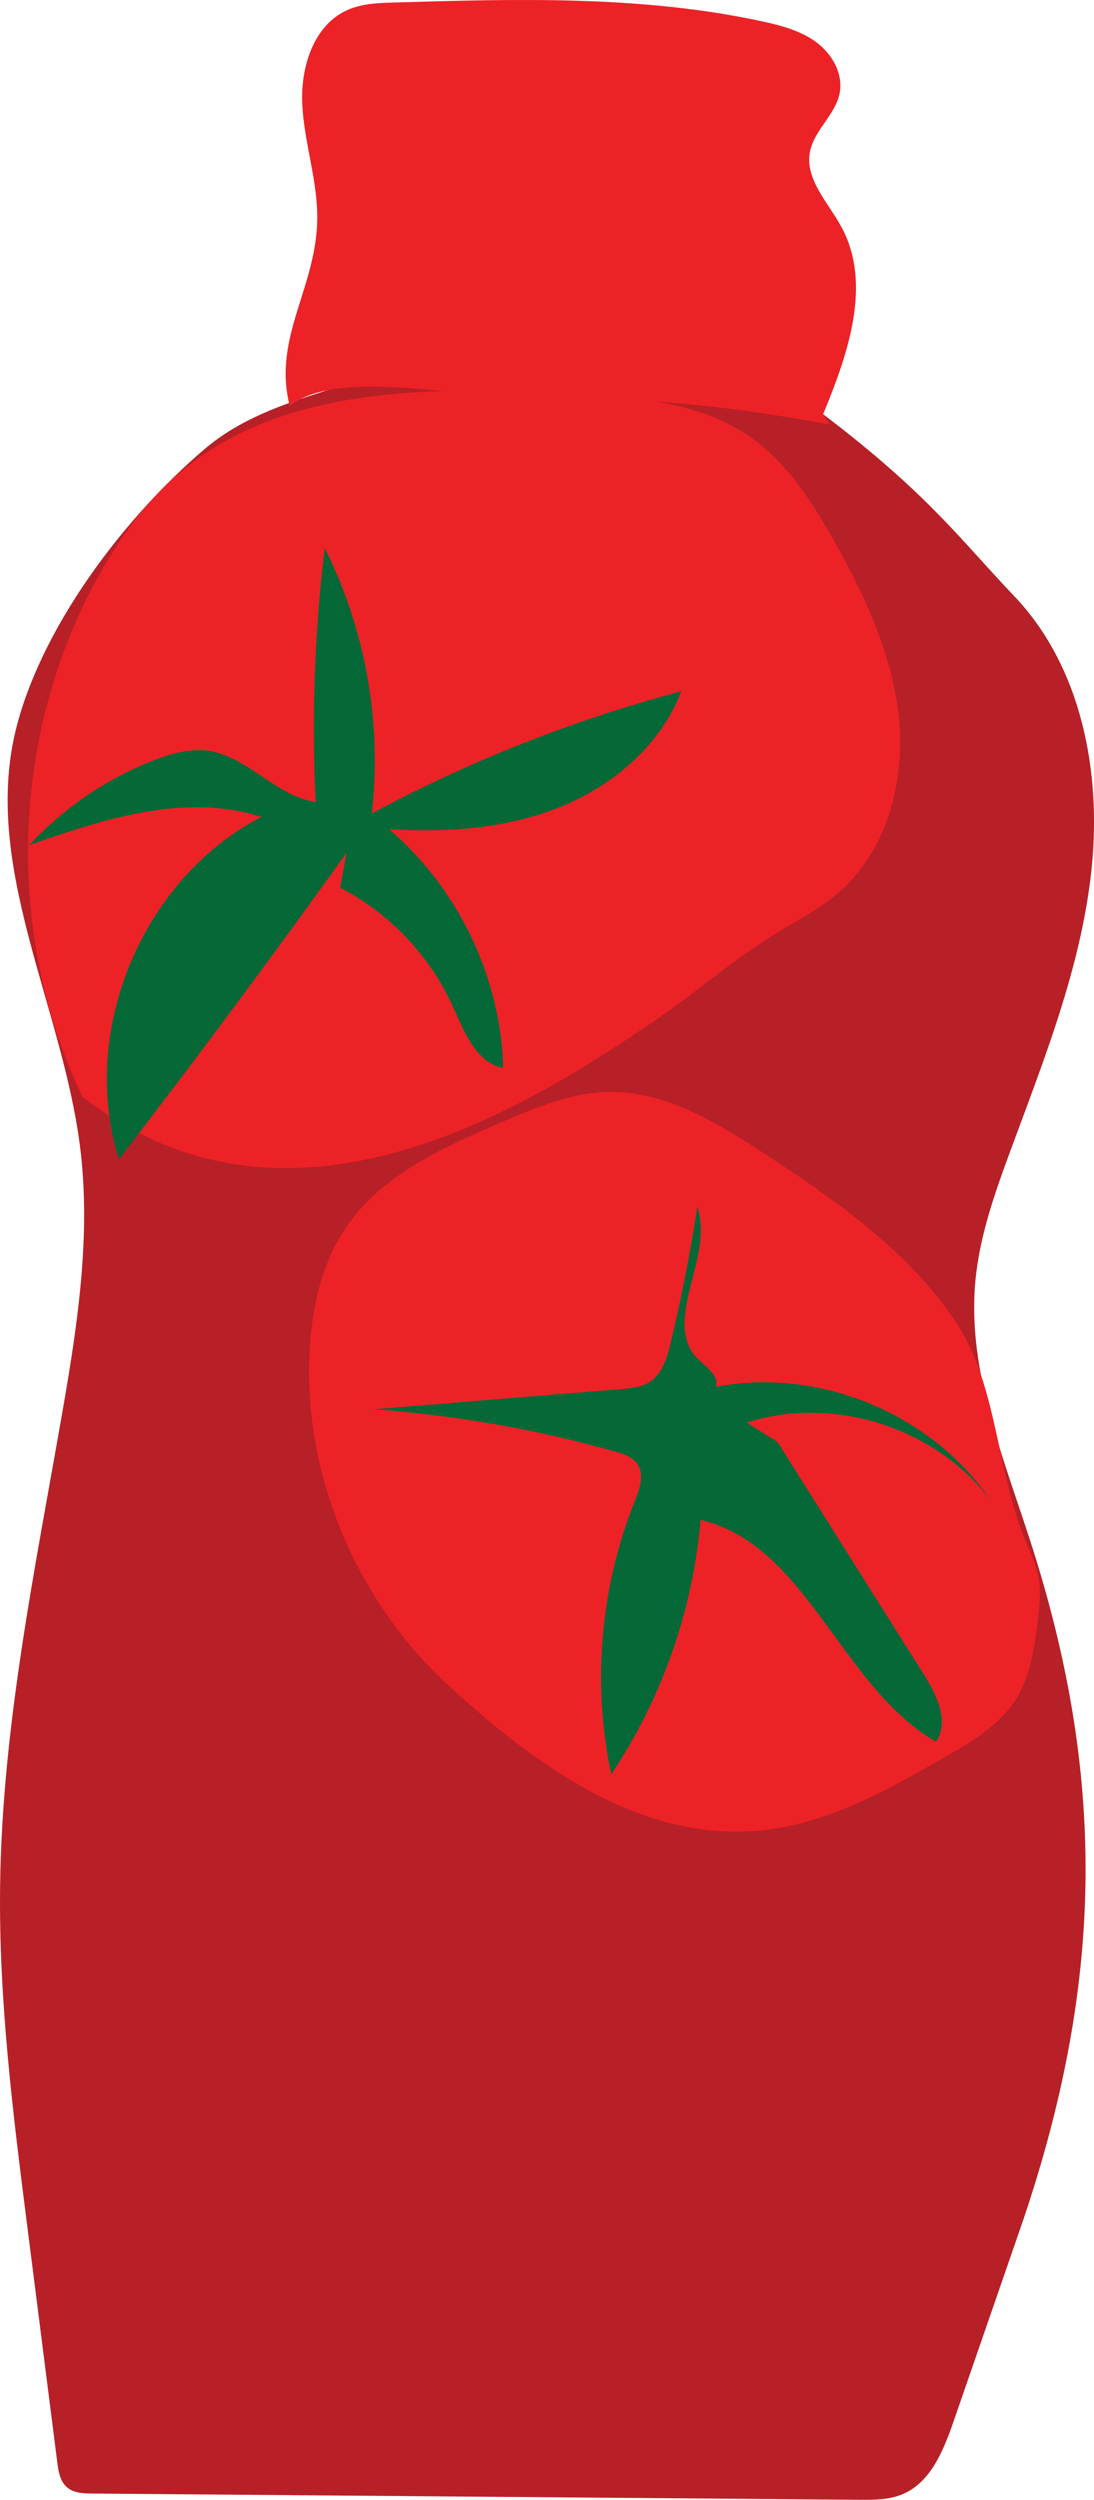 <?xml version="1.0" encoding="utf-8"?>
<!-- Generator: Adobe Illustrator 16.0.2, SVG Export Plug-In . SVG Version: 6.00 Build 0)  -->
<!DOCTYPE svg PUBLIC "-//W3C//DTD SVG 1.1//EN" "http://www.w3.org/Graphics/SVG/1.1/DTD/svg11.dtd">
<svg version="1.1" id="Layer_1" xmlns="http://www.w3.org/2000/svg" xmlns:xlink="http://www.w3.org/1999/xlink" x="0px" y="0px"
	 width="52.412px" height="119.659px" viewBox="0 0 52.412 119.659" enable-background="new 0 0 52.412 119.659"
	 xml:space="preserve">
<g>
	<path fill="#B72027" d="M49.039,106.212c-1.118,3.23-2.237,6.462-3.355,9.693c-0.479,1.383-1.094,2.918-2.444,3.485
		c-0.653,0.274-1.384,0.272-2.092,0.267c-12.242-0.099-24.484-0.199-36.726-0.299c-0.427-0.003-0.893-0.021-1.215-0.301
		c-0.332-0.289-0.408-0.766-0.464-1.201c-0.473-3.718-0.946-7.436-1.419-11.154c-0.696-5.471-1.393-10.963-1.318-16.478
		c0.103-7.608,1.672-15.11,2.978-22.606c0.734-4.215,1.388-8.511,0.848-12.754c-0.867-6.808-4.768-13.506-3.021-20.143
		c1.277-4.85,5.168-9.975,8.988-13.223c1.687-1.435,3.692-2.123,5.802-2.795c1.56-0.498,3.927-0.16,5.565-0.17
		c5.22-0.033,9.612,0.52,14.823,0.821c0.651,0.038,1.319,0.082,1.912,0.354c0.909,0.416,0.737-0.486,1.534,0.119
		c5.07,3.847,6.624,6.061,9.135,8.686c3.256,3.402,4.222,8.484,3.716,13.167c-0.506,4.683-2.299,9.112-3.926,13.53
		c-0.73,1.984-1.436,4.003-1.631,6.107c-0.411,4.434,1.46,8.713,2.796,12.963C53.038,85.456,52.776,95.109,49.039,106.212"/>
	<path fill="#EC2227" d="M36.348,55.042c3.447,2.234,7.143,4.773,9.455,8.252c1.987,2.989,1.921,7.107,3.336,10.475
		c0.269,0.641,0.559,1.283,0.649,1.971c0.077,0.587,0.006,1.181-0.066,1.768c-0.159,1.303-0.333,2.65-1.019,3.77
		c-0.806,1.313-2.201,2.127-3.54,2.89c-2.292,1.304-4.626,2.624-7.198,3.205c-6.391,1.442-11.904-2.532-16.387-6.604
		c-4.404-4-7.018-9.986-6.751-15.951c0.096-2.154,0.567-4.354,1.794-6.127c1.719-2.483,4.643-3.789,7.418-4.978
		c1.635-0.699,3.32-1.41,5.097-1.446C31.752,52.213,34.152,53.619,36.348,55.042"/>
	<path fill="#EC2227" d="M39.435,19.829c1.188-2.875,2.361-6.229,0.878-8.963c-0.633-1.168-1.751-2.275-1.513-3.58
		c0.191-1.048,1.222-1.785,1.426-2.828c0.18-0.924-0.357-1.871-1.112-2.432c-0.754-0.561-1.692-0.806-2.611-1.005
		c-5.76-1.243-11.718-1.075-17.608-0.901c-0.769,0.021-1.561,0.049-2.262,0.365c-1.61,0.723-2.234,2.727-2.152,4.49
		c0.082,1.762,0.677,3.475,0.717,5.238c0.078,3.449-2.173,5.871-1.318,9.213c2.212-1.725,7.504-0.506,10.309-0.469
		c5.909,0.08,9.754,0.287,15.564,1.364"/>
	<path fill="#EC2227" d="M3.954,52.501c9.732,7.574,20.889,0.807,27.435-3.66c1.942-1.326,3.72-2.887,5.721-4.121
		c1.036-0.64,2.135-1.194,3.057-1.988c2.309-1.987,3.195-5.268,2.904-8.301c-0.291-3.031-1.609-5.868-3.101-8.524
		c-1.065-1.896-2.28-3.789-4.071-5.021c-2.446-1.684-5.581-1.89-8.546-2.041c-6.592-0.336-13.916-0.436-18.889,3.905
		c-1.439,1.257-2.583,2.82-3.541,4.474C0.527,34.816,0.152,44.593,3.954,52.501"/>
	<path fill="#046937" d="M37.254,69.028l7.006,11.123c0.617,0.979,1.237,2.262,0.581,3.217c-4.556-2.619-6.163-9.406-11.277-10.617
		c-0.372,4.334-1.86,8.566-4.281,12.181c-0.922-4.342-0.525-8.955,1.127-13.075c0.229-0.57,0.473-1.248,0.136-1.762
		c-0.237-0.361-0.688-0.507-1.104-0.624c-3.761-1.054-7.627-1.729-11.521-2.015l11.827-0.961c0.476-0.039,0.974-0.084,1.376-0.344
		c0.61-0.394,0.835-1.164,1.005-1.869c0.517-2.148,0.943-4.319,1.276-6.504c0.835,2.383-1.764,5.515,0.042,7.279
		c0.4,0.393,1.03,0.805,0.838,1.33c4.936-0.959,10.343,1.27,13.171,5.425c-2.62-3.481-7.529-5.045-11.68-3.718"/>
	<path fill="#046937" d="M16.297,42.489c2.363,1.221,4.296,3.254,5.394,5.678c0.549,1.21,1.113,2.707,2.419,2.953
		c-0.124-4.346-2.161-8.603-5.469-11.426c2.76,0.166,5.592-0.024,8.159-1.052c2.567-1.026,4.852-2.972,5.843-5.554
		c-5.148,1.365-10.137,3.333-14.831,5.849c0.493-4.334-0.3-8.806-2.255-12.704c-0.487,4.028-0.633,8.098-0.436,12.152
		c-1.876-0.255-3.206-2.137-5.077-2.432c-0.94-0.148-1.896,0.129-2.781,0.481c-2.219,0.884-4.238,2.269-5.864,4.019
		c3.591-1.258,7.502-2.524,11.12-1.346c-5.706,2.955-8.745,10.254-6.823,16.387c3.721-4.828,7.358-9.721,10.909-14.674"/>
</g>
</svg>
